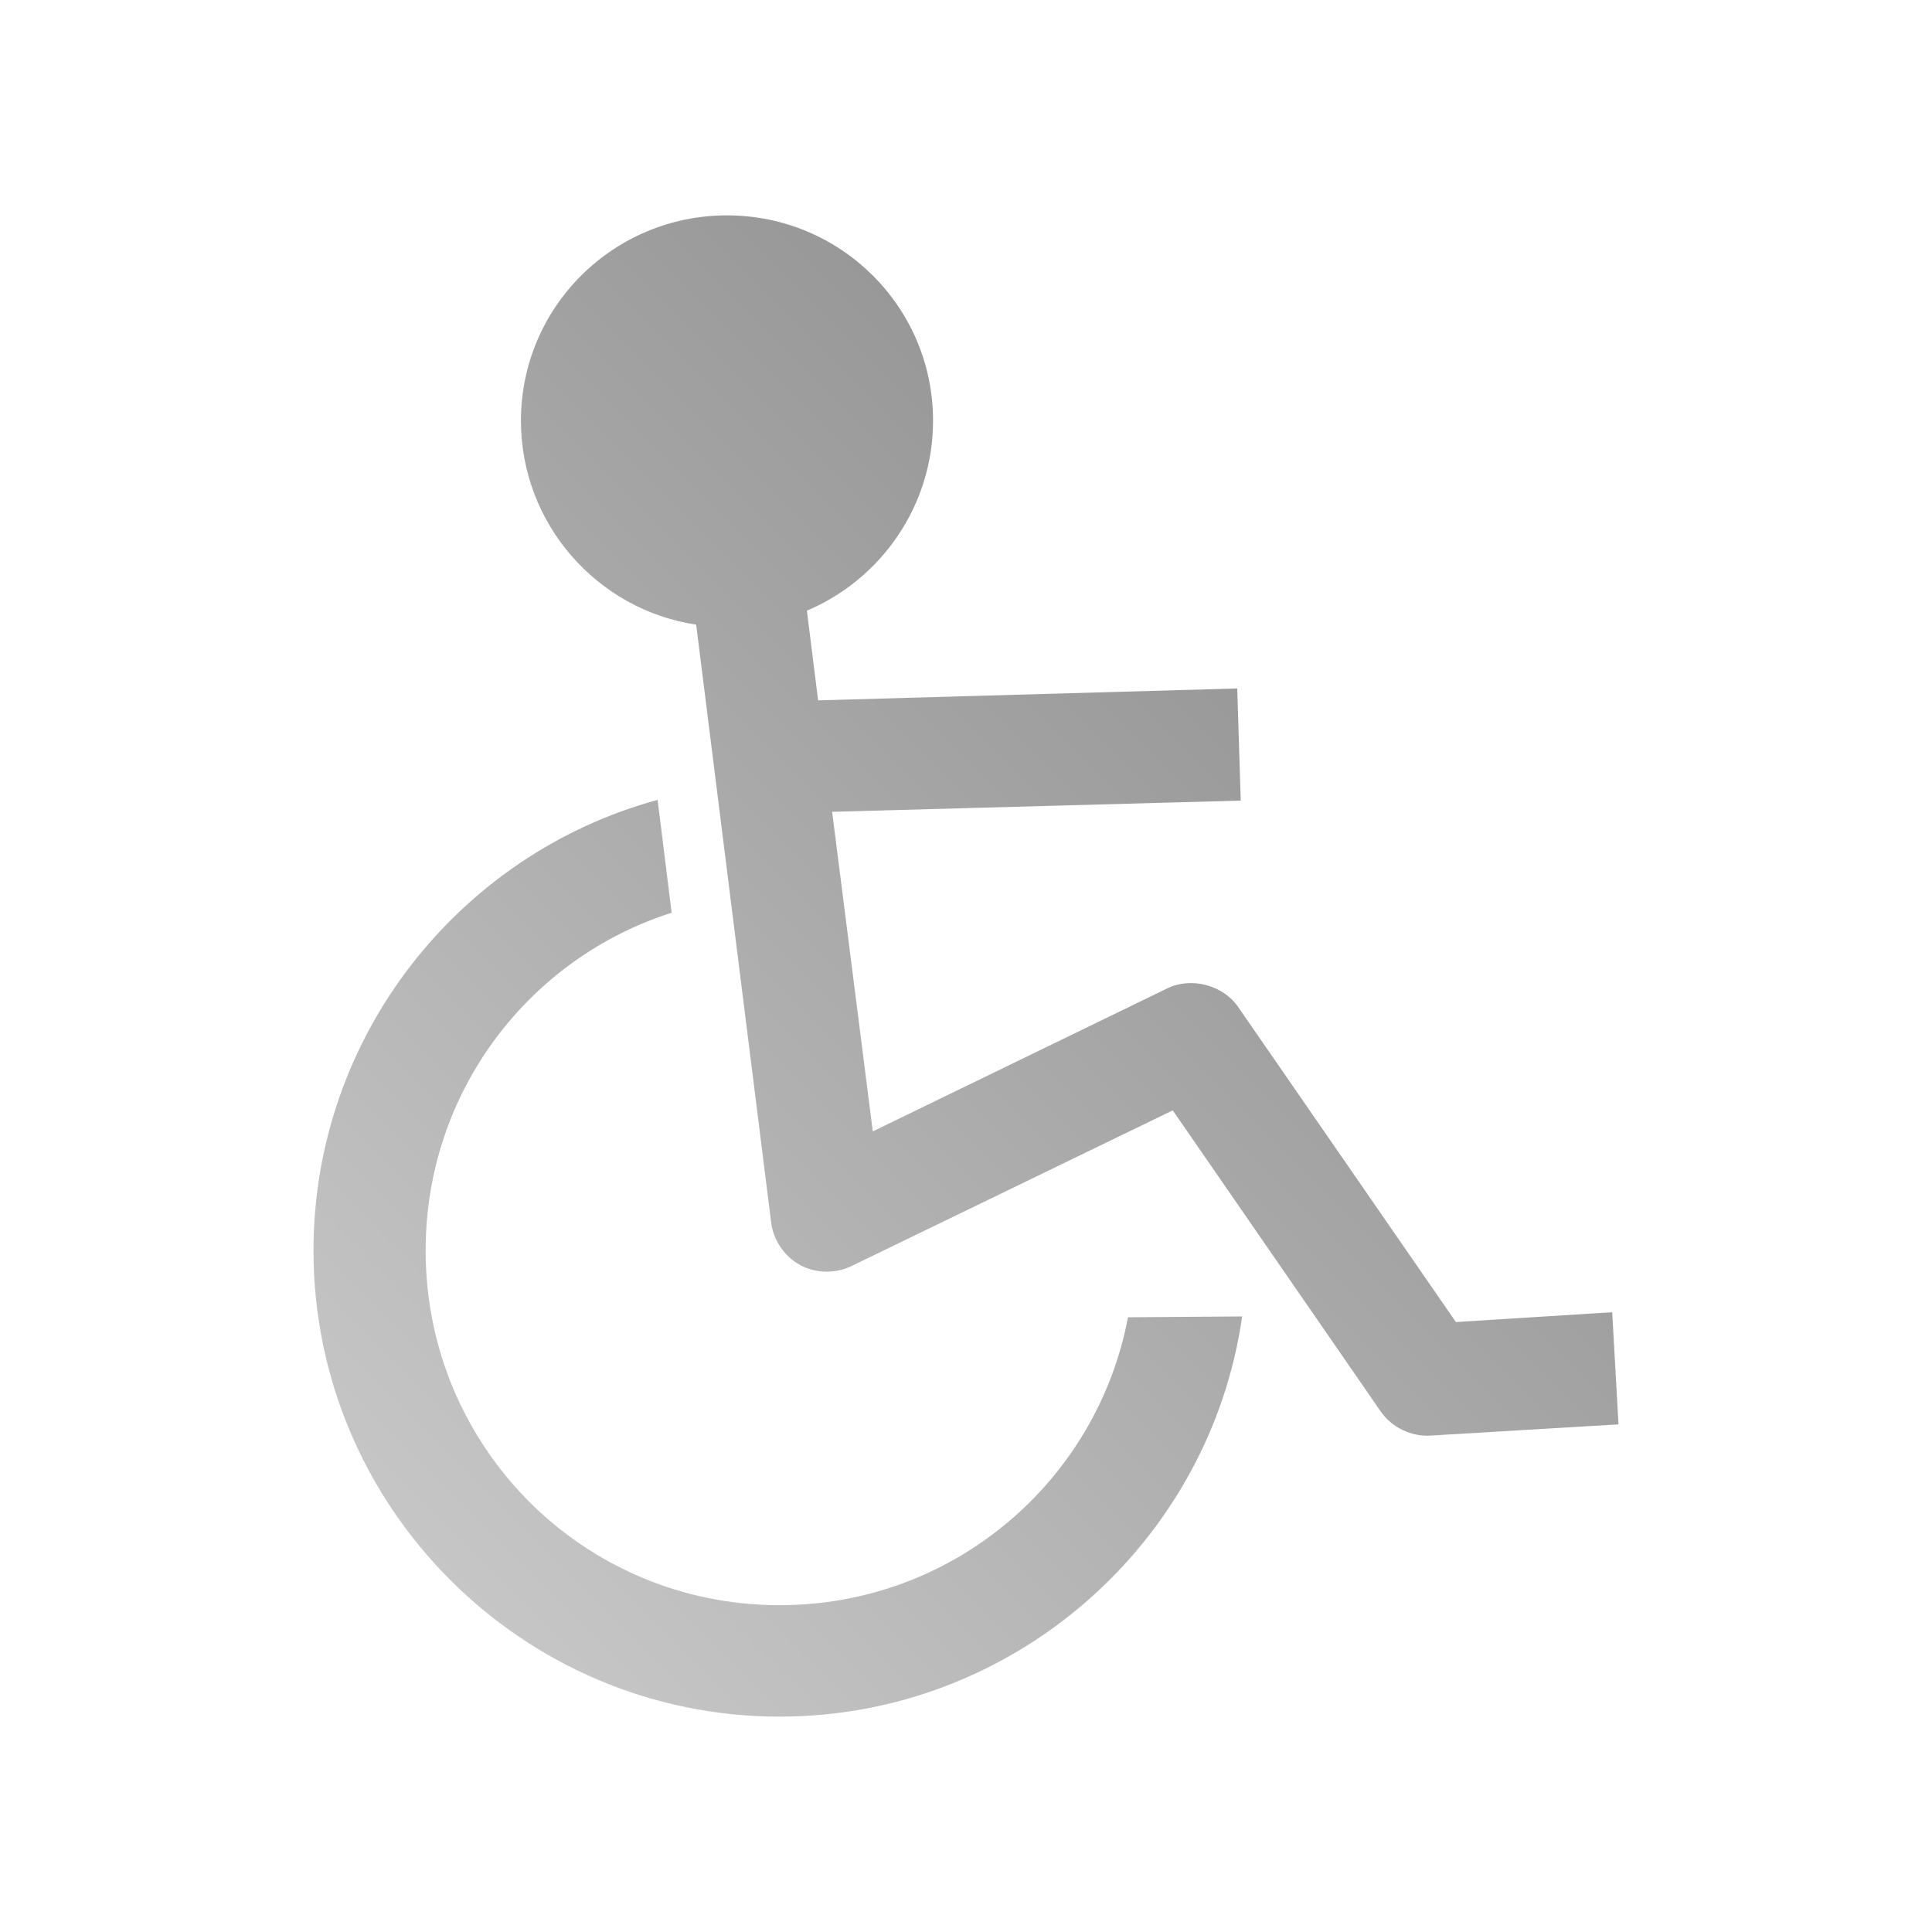 <?xml version="1.0" encoding="UTF-8" standalone="no"?>
<svg xmlns:dc="http://purl.org/dc/elements/1.1/"
     xmlns:cc="http://creativecommons.org/ns#"
     xmlns:rdf="http://www.w3.org/1999/02/22-rdf-syntax-ns#"
     xmlns:svg="http://www.w3.org/2000/svg"
     xmlns="http://www.w3.org/2000/svg"
     xmlns:xlink="http://www.w3.org/1999/xlink"
     width="64" height="64" viewBox="0 0 128 128" version="1.1">
    <title>Weelchair Icon</title>
    <desc>This icon is a part of Clarity icon theme for gtk</desc>
    <defs>
        <linearGradient x1="0" y1="128" x2="128" y2="0" id="gradient" gradientUnits="userSpaceOnUse">
            <stop id="start" style="stop-color:#dbdbdb;stop-opacity:1" offset="0" />
            <stop id="stop" style="stop-color:#757575;stop-opacity:1" offset="1" />
        </linearGradient>
    </defs>
    <path d="m 48.166,14.269 c -7.534,0 -13.652,6.072 -13.652,13.605 0,6.837 5.048,12.523 11.609,13.512 l 4.968,39.608 c 0.143,1.174 0.884,2.26 1.925,2.821 1.041,0.561 2.355,0.584 3.415,0.057 L 77.698,73.565 91.489,93.532 c 0.73,1.044 2.026,1.665 3.297,1.579 l 12.444,-0.743 -0.418,-7.429 -10.355,0.65 -14.441,-20.895 c -1.006,-1.442 -3.113,-1.985 -4.69,-1.207 L 57.824,74.958 55.131,53.784 82.202,53.042 81.97,45.612 54.202,46.401 53.459,40.458 c 4.896,-2.071 8.358,-6.933 8.358,-12.584 0,-7.534 -6.118,-13.605 -13.652,-13.605 z m -4.597,38.726 c -13.12,3.567 -22.799,15.631 -22.799,29.857 0,17.021 13.857,30.879 30.879,30.879 15.539,0 28.51,-11.55 30.647,-26.514 l -7.564,0.056 C 72.672,98.155 63.143,106.348 51.649,106.348 c -13.006,0 -23.449,-10.49 -23.449,-23.496 0,-10.501 6.828,-19.366 16.298,-22.381 z" style="fill:url(#gradient);fill-opacity:1;stroke:none" />
</svg>